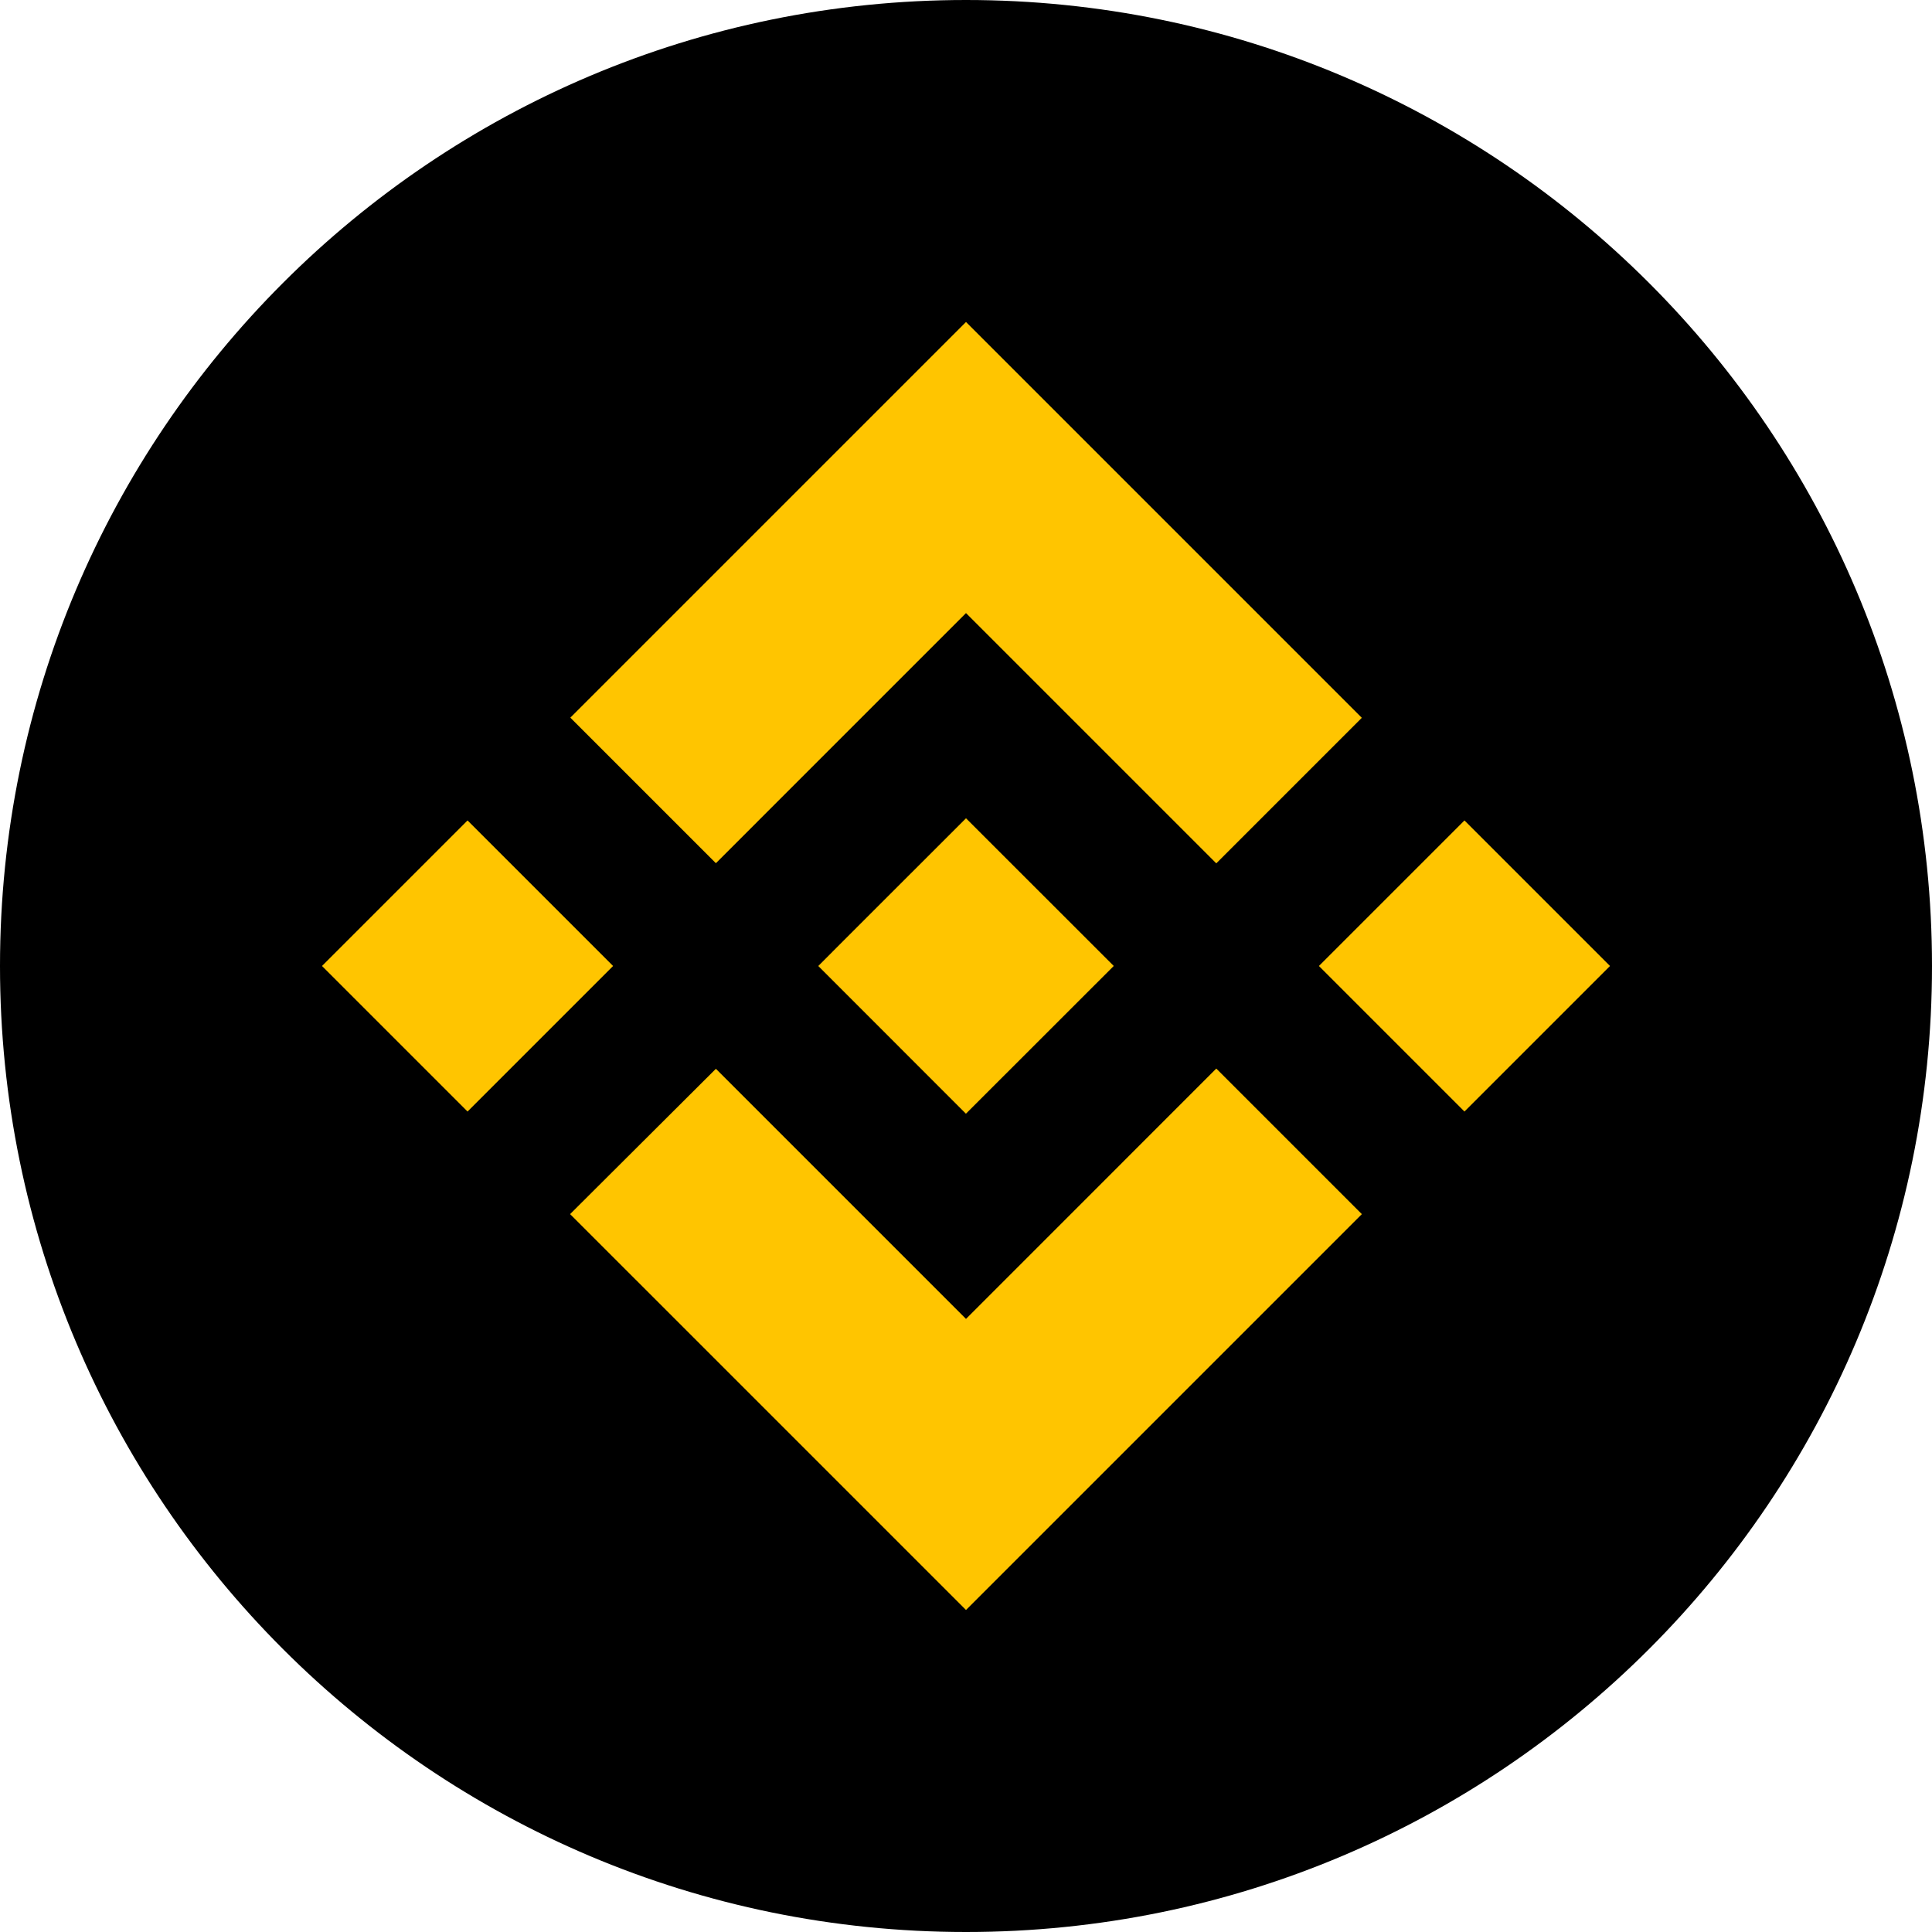 <svg width="24" height="24" viewBox="0 0 24 24" fill="none" xmlns="http://www.w3.org/2000/svg">
<path d="M0 12C0 5.373 5.373 0 12 0V0C18.627 0 24 5.373 24 12V12C24 18.627 18.627 24 12 24V24C5.373 24 0 18.627 0 12V12Z" fill="black"/>
<path d="M8.893 10.723L12 7.616L15.109 10.725L16.917 8.917L12 4L7.085 8.915L8.893 10.723Z" fill="#FFC500"/>
<path d="M13.834 11.998H13.834L12 10.165L10.644 11.52L10.488 11.676L10.167 11.998L10.164 12L10.167 12.002L11.999 13.835L13.834 12.001L13.835 12L13.834 11.999V11.998Z" fill="#FFC500"/>
<path d="M8.893 13.277L7.082 15.082L7.085 15.085L12 20L16.917 15.083V15.082L15.109 13.274L12 16.384L8.893 13.277Z" fill="#FFC500"/>
<path d="M4 12L5.808 13.808L7.616 12L5.808 10.192L4 12Z" fill="#FFC500"/>
<path d="M16.384 12L18.192 13.808L20 12L18.192 10.192L16.384 12Z" fill="#FFC500"/>
</svg>
